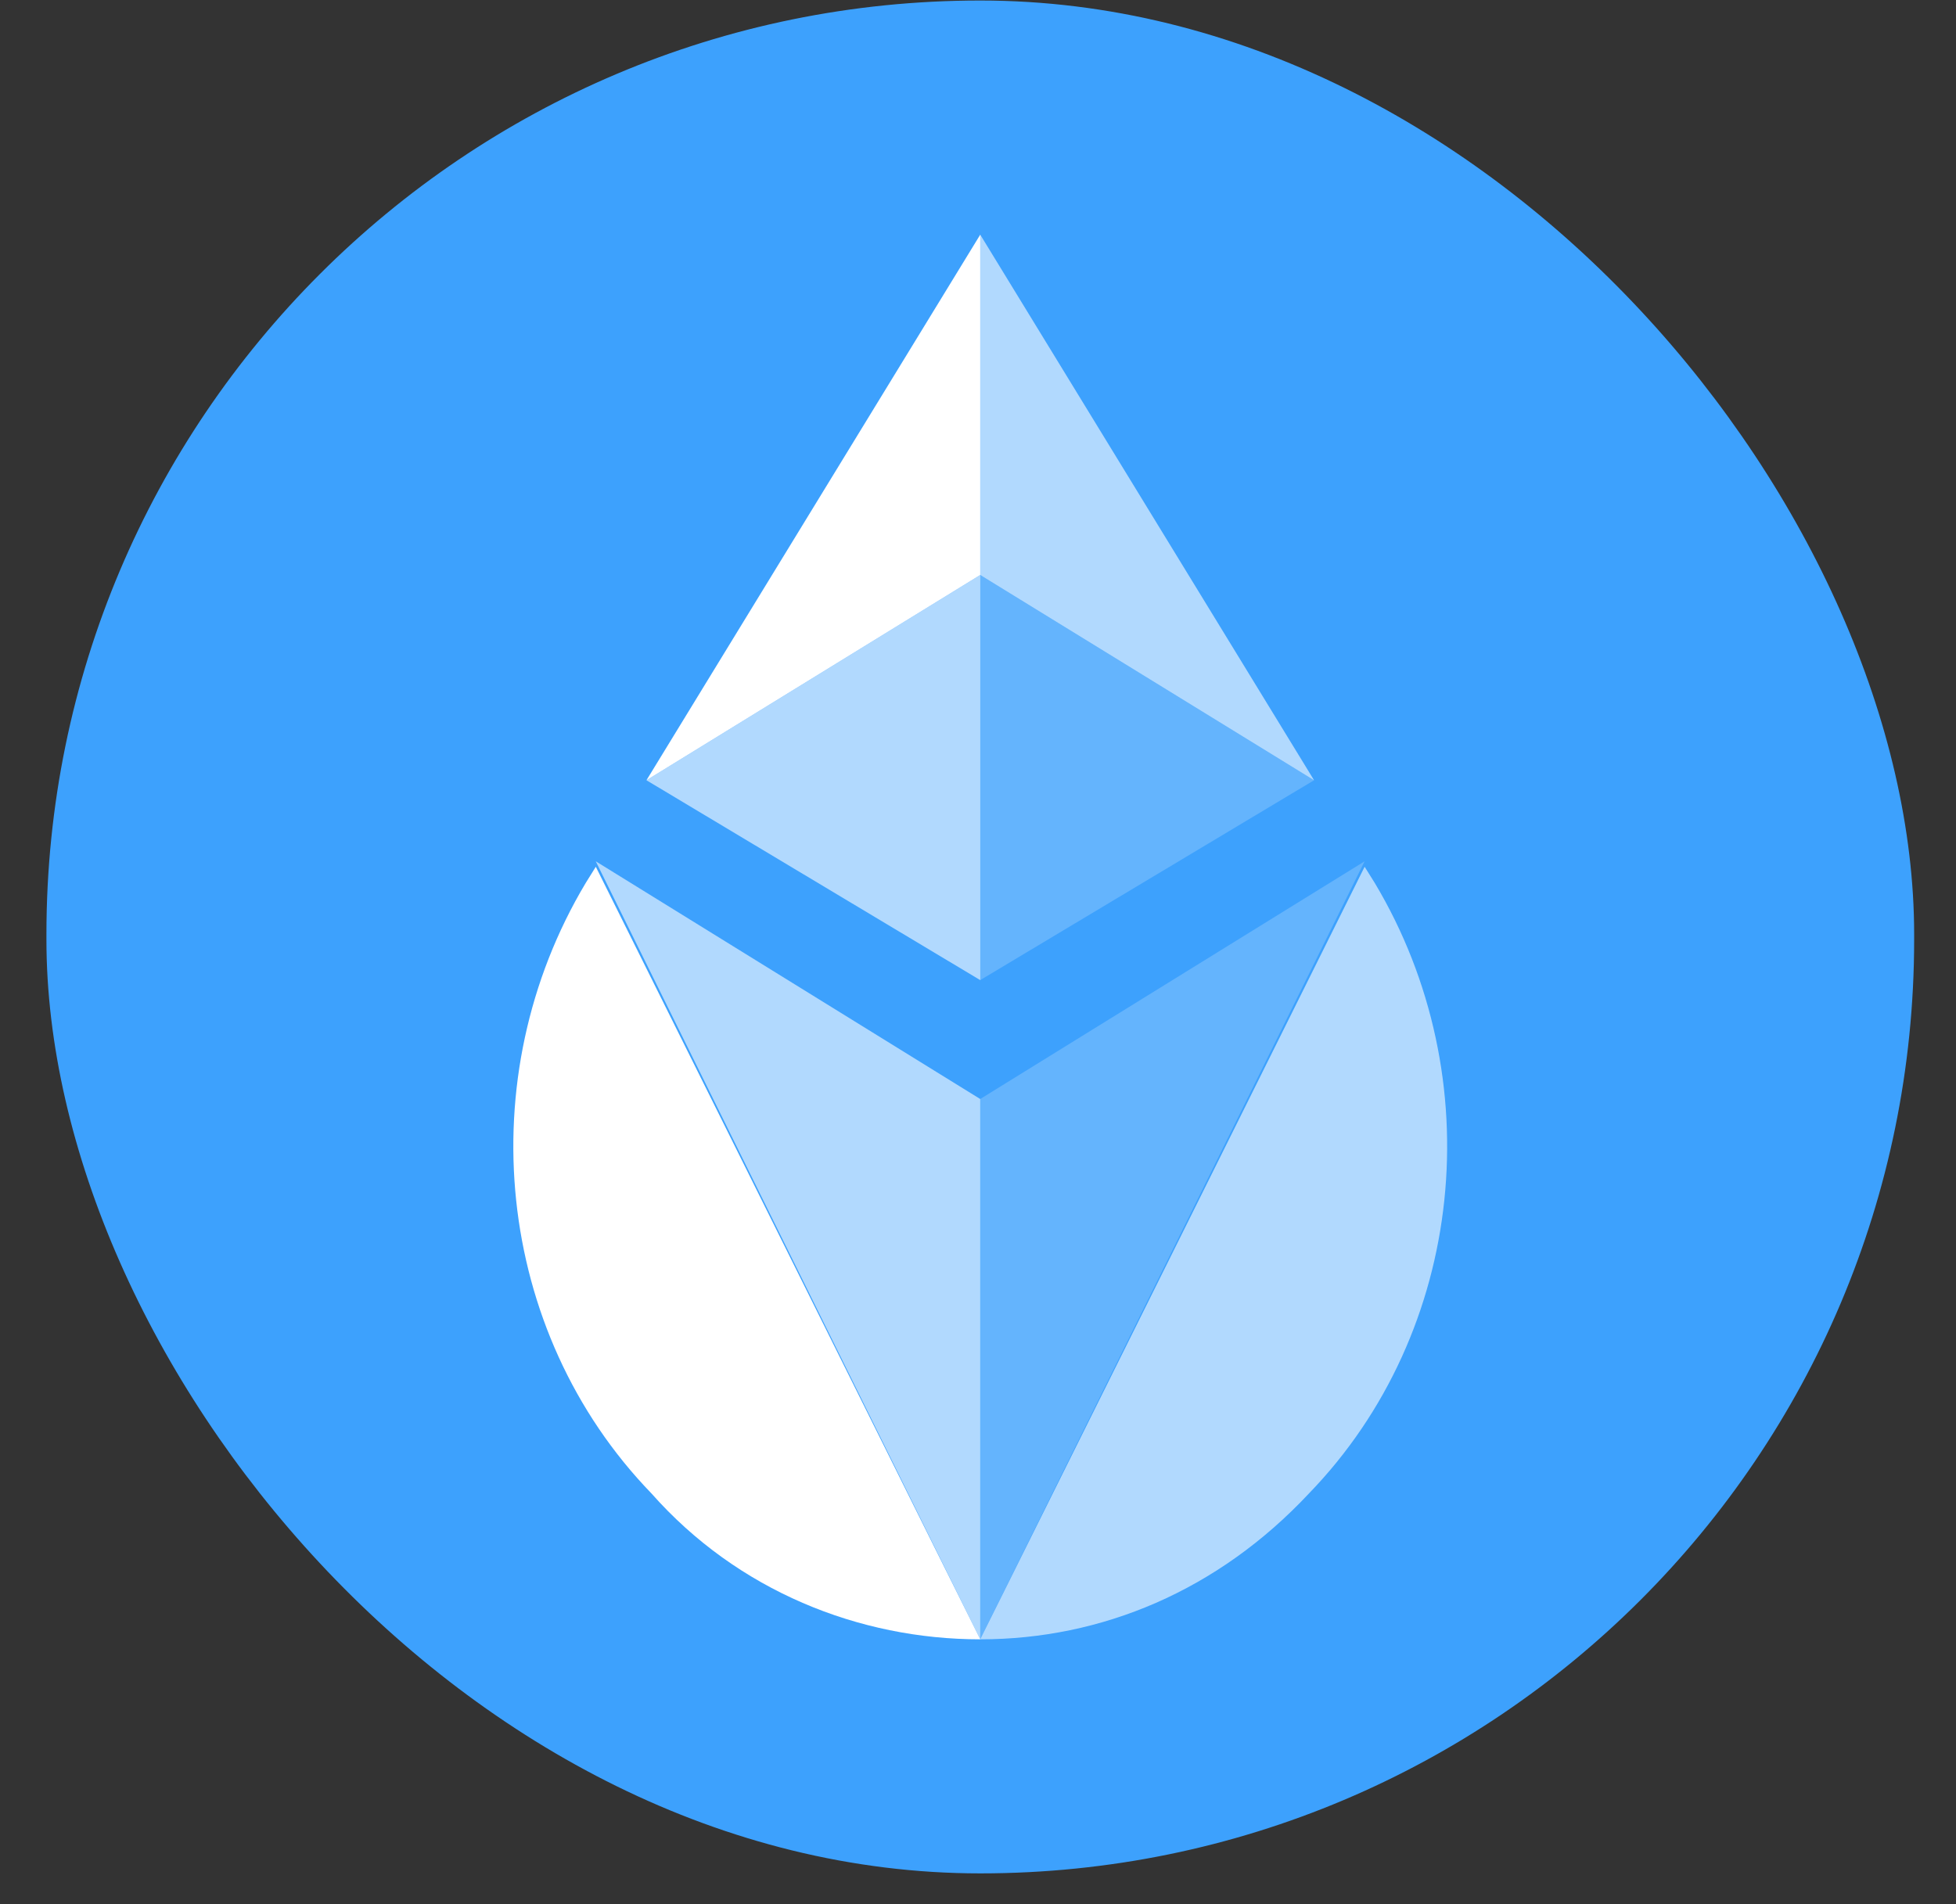 <svg width="38" height="37" viewBox="0 0 38 37" fill="none" xmlns="http://www.w3.org/2000/svg">
<rect x="0" y="0" width="38" height="37" fill="#333333" stroke="none"/>
<rect x="0.902" y="0.01" width="36.285" height="36.392" rx="18.143" fill="#3DA1FD"/>
<path d="M11.575 16.842L11.379 17.157C9.119 20.936 9.61 25.87 12.656 29.019C14.327 30.909 16.686 31.854 19.044 31.854C19.044 31.854 19.044 31.854 11.575 16.842Z" fill="white"/>
<path opacity="0.6" d="M19.043 21.355L11.574 16.736C19.043 31.853 19.043 31.853 19.043 31.853C19.043 28.599 19.043 24.82 19.043 21.355Z" fill="white"/>
<path opacity="0.6" d="M26.511 16.842L26.708 17.157C28.968 20.936 28.477 25.87 25.43 29.019C23.662 30.909 21.401 31.854 19.043 31.854C19.043 31.854 19.043 31.854 26.511 16.842Z" fill="white"/>
<path opacity="0.2" d="M19.043 21.355L26.511 16.736C19.043 31.853 19.043 31.853 19.043 31.853C19.043 28.599 19.043 24.82 19.043 21.355Z" fill="white"/>
<path opacity="0.2" d="M19.043 11.172V19.045L25.529 15.161L19.043 11.172Z" fill="white"/>
<path opacity="0.6" d="M19.044 11.172L12.559 15.161L19.044 19.045V11.172Z" fill="white"/>
<path d="M19.044 4.559L12.559 15.161L19.044 11.172V4.559Z" fill="white"/>
<path opacity="0.6" d="M19.043 11.172L25.529 15.161L19.043 4.559V11.172Z" fill="white"/>
</svg>
